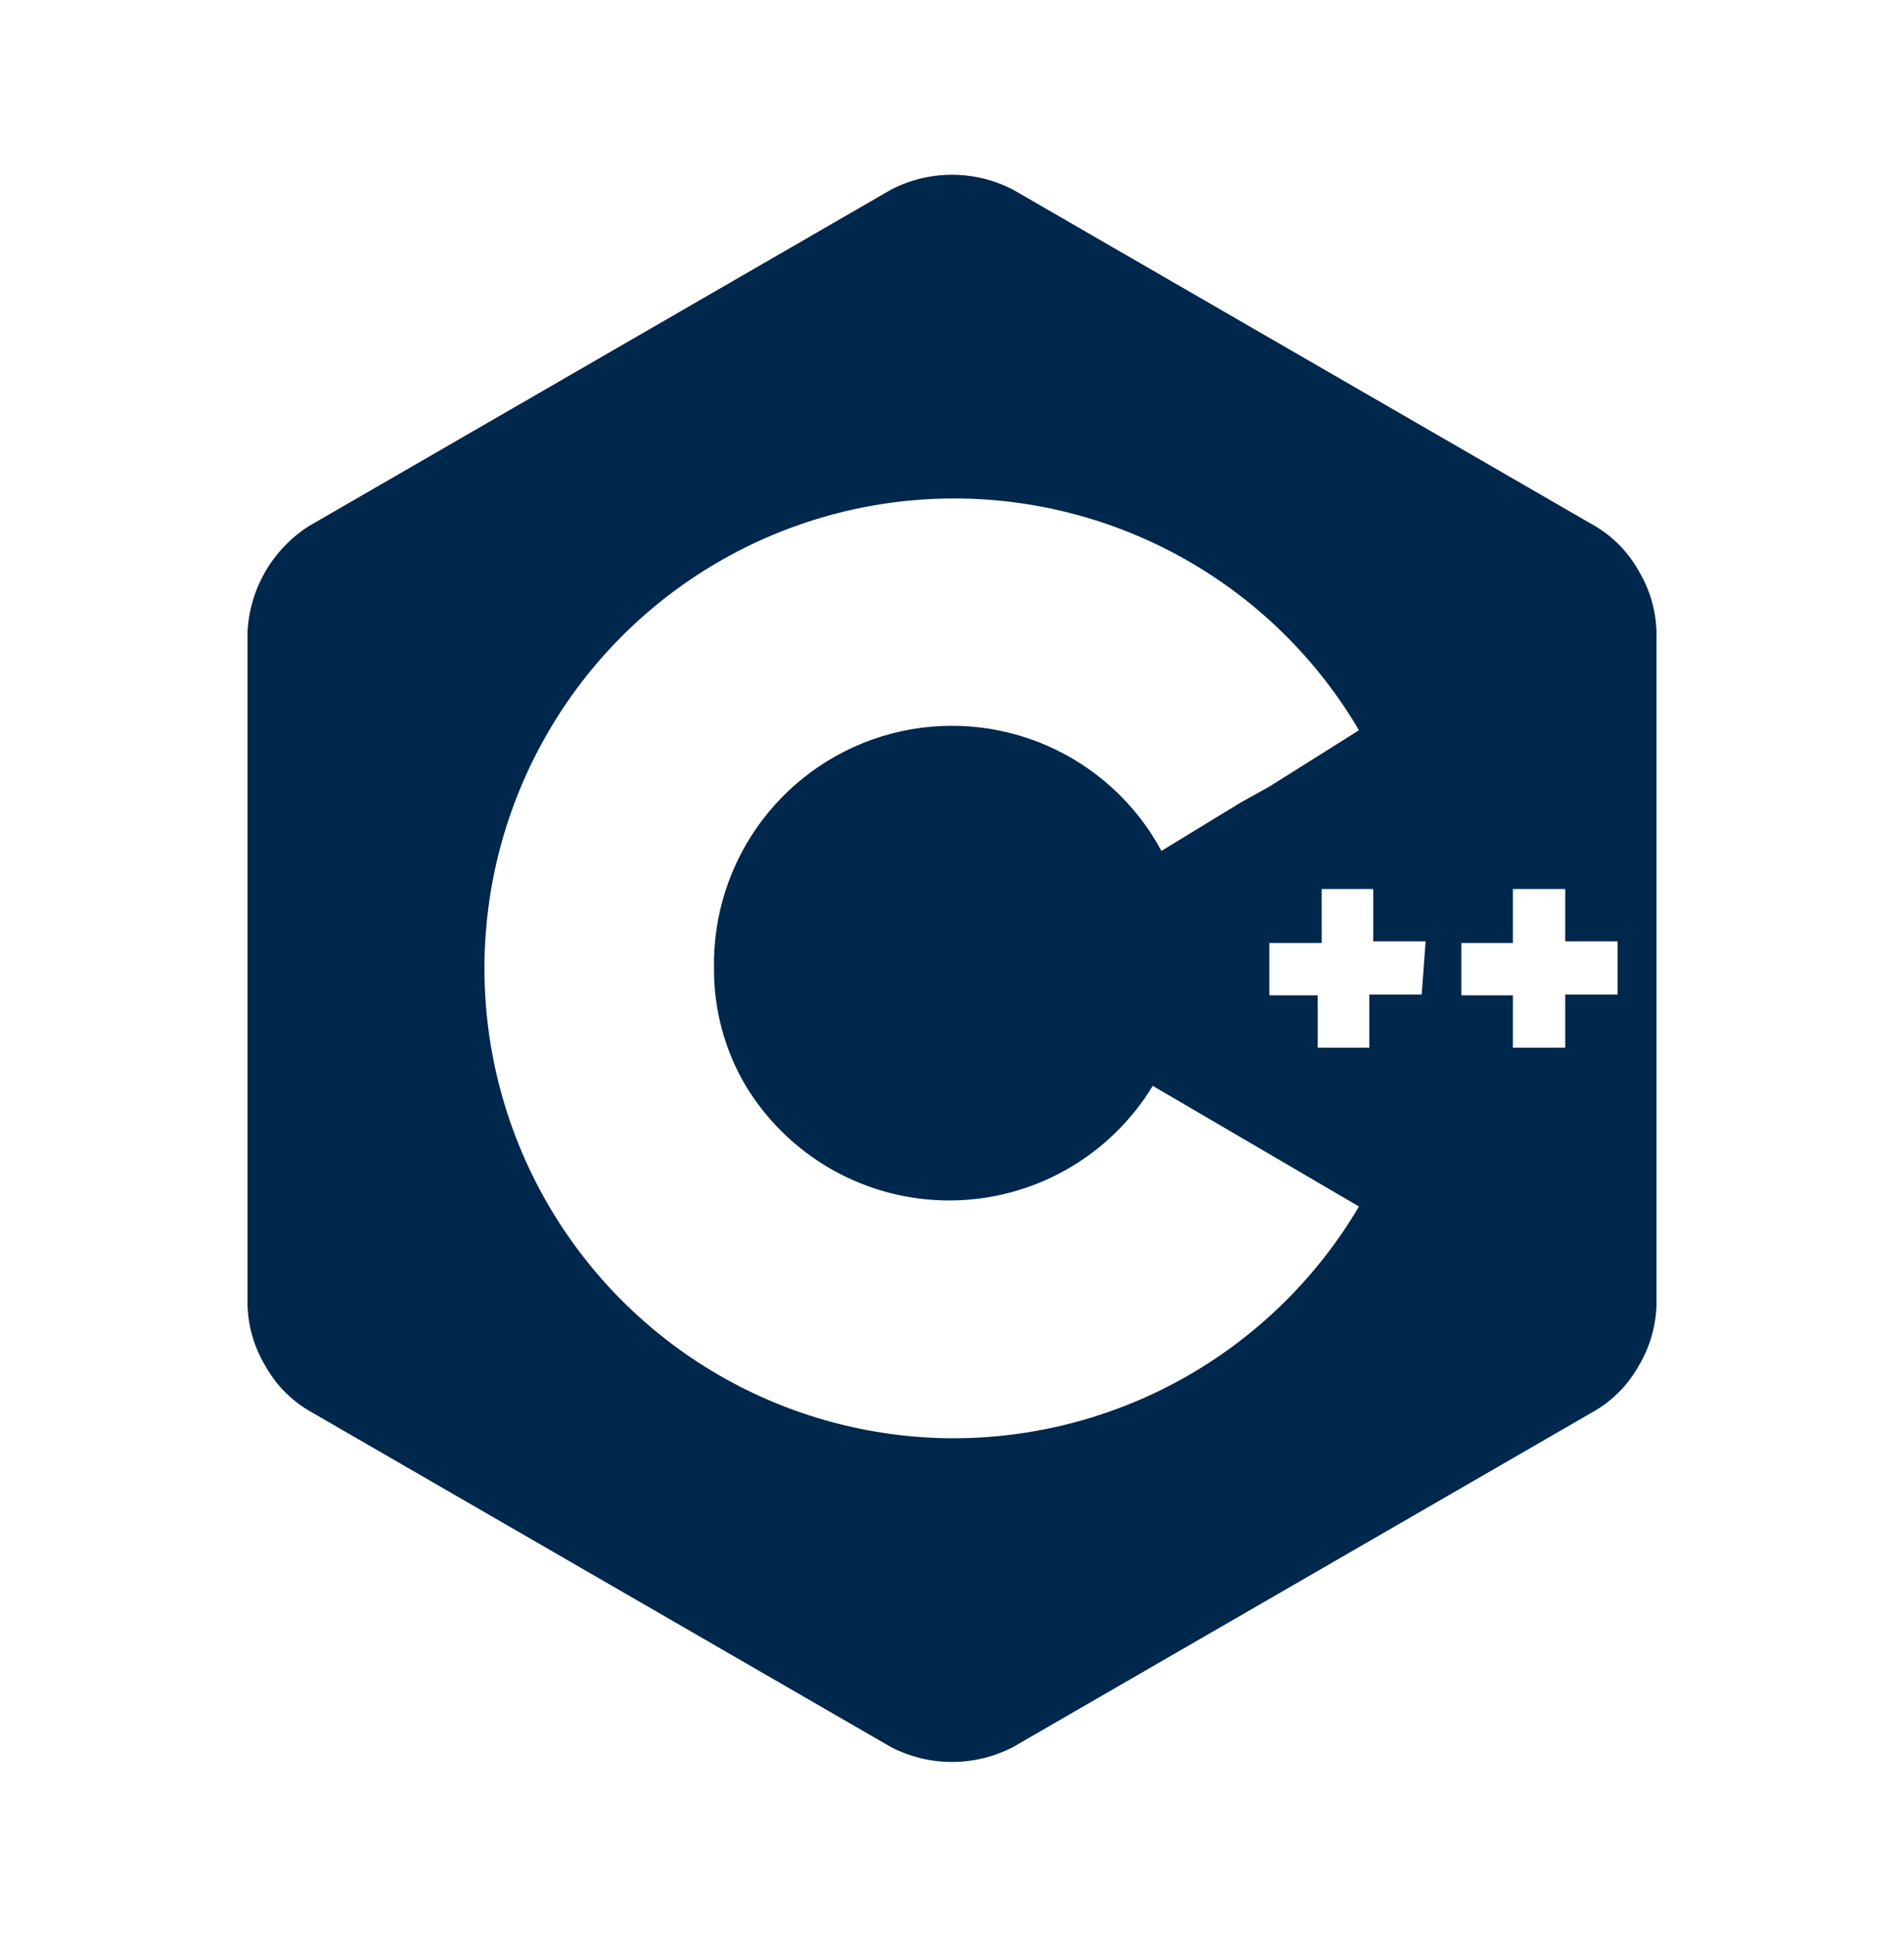 <svg width="60" height="61" viewBox="0 0 60 61" fill="none" xmlns="http://www.w3.org/2000/svg">
<path d="M51.65 18C51.327 17.411 50.852 16.919 50.275 16.575L31.925 5.975C31.33 5.666 30.67 5.505 30 5.505C29.33 5.505 28.67 5.666 28.075 5.975L9.725 16.575C9.163 16.936 8.695 17.426 8.36 18.005C8.025 18.583 7.833 19.233 7.8 19.9V41.1C7.818 41.77 8.007 42.424 8.35 43C8.673 43.589 9.148 44.081 9.725 44.425L28.075 55.025C28.67 55.334 29.33 55.495 30 55.495C30.67 55.495 31.33 55.334 31.925 55.025L50.275 44.425C50.852 44.081 51.327 43.589 51.65 43C51.992 42.424 52.182 41.77 52.2 41.1V19.9C52.182 19.23 51.992 18.576 51.65 18ZM30 45.3C27.41 45.288 24.868 44.597 22.629 43.296C20.389 41.994 18.531 40.127 17.239 37.882C15.947 35.637 15.267 33.093 15.266 30.502C15.266 27.912 15.945 25.367 17.237 23.122C18.528 20.876 20.386 19.009 22.625 17.707C24.864 16.405 27.406 15.713 29.996 15.7C32.586 15.688 35.134 16.356 37.385 17.637C39.637 18.918 41.512 20.767 42.825 23L40 24.775L39.1 25.275L36.6 26.8C35.802 25.32 34.529 24.151 32.987 23.481C31.445 22.811 29.722 22.679 28.095 23.105C26.468 23.532 25.032 24.494 24.018 25.834C23.003 27.175 22.469 28.819 22.5 30.5C22.493 31.801 22.838 33.08 23.5 34.2C24.169 35.302 25.11 36.213 26.233 36.846C27.356 37.478 28.623 37.81 29.913 37.81C31.201 37.81 32.469 37.478 33.592 36.846C34.715 36.213 35.657 35.302 36.325 34.2L42.825 38C41.509 40.229 39.633 42.075 37.383 43.356C35.134 44.636 32.589 45.307 30 45.3ZM44.8 31.325H43.15V33H41.525V31.35H40V29.7H41.65V28H43.275V29.65H44.925L44.8 31.325ZM50.975 31.325H49.325V33H47.675V31.35H46.05V29.7H47.675V28H49.325V29.65H50.975V31.325Z" fill="#00274C"/>
</svg>
